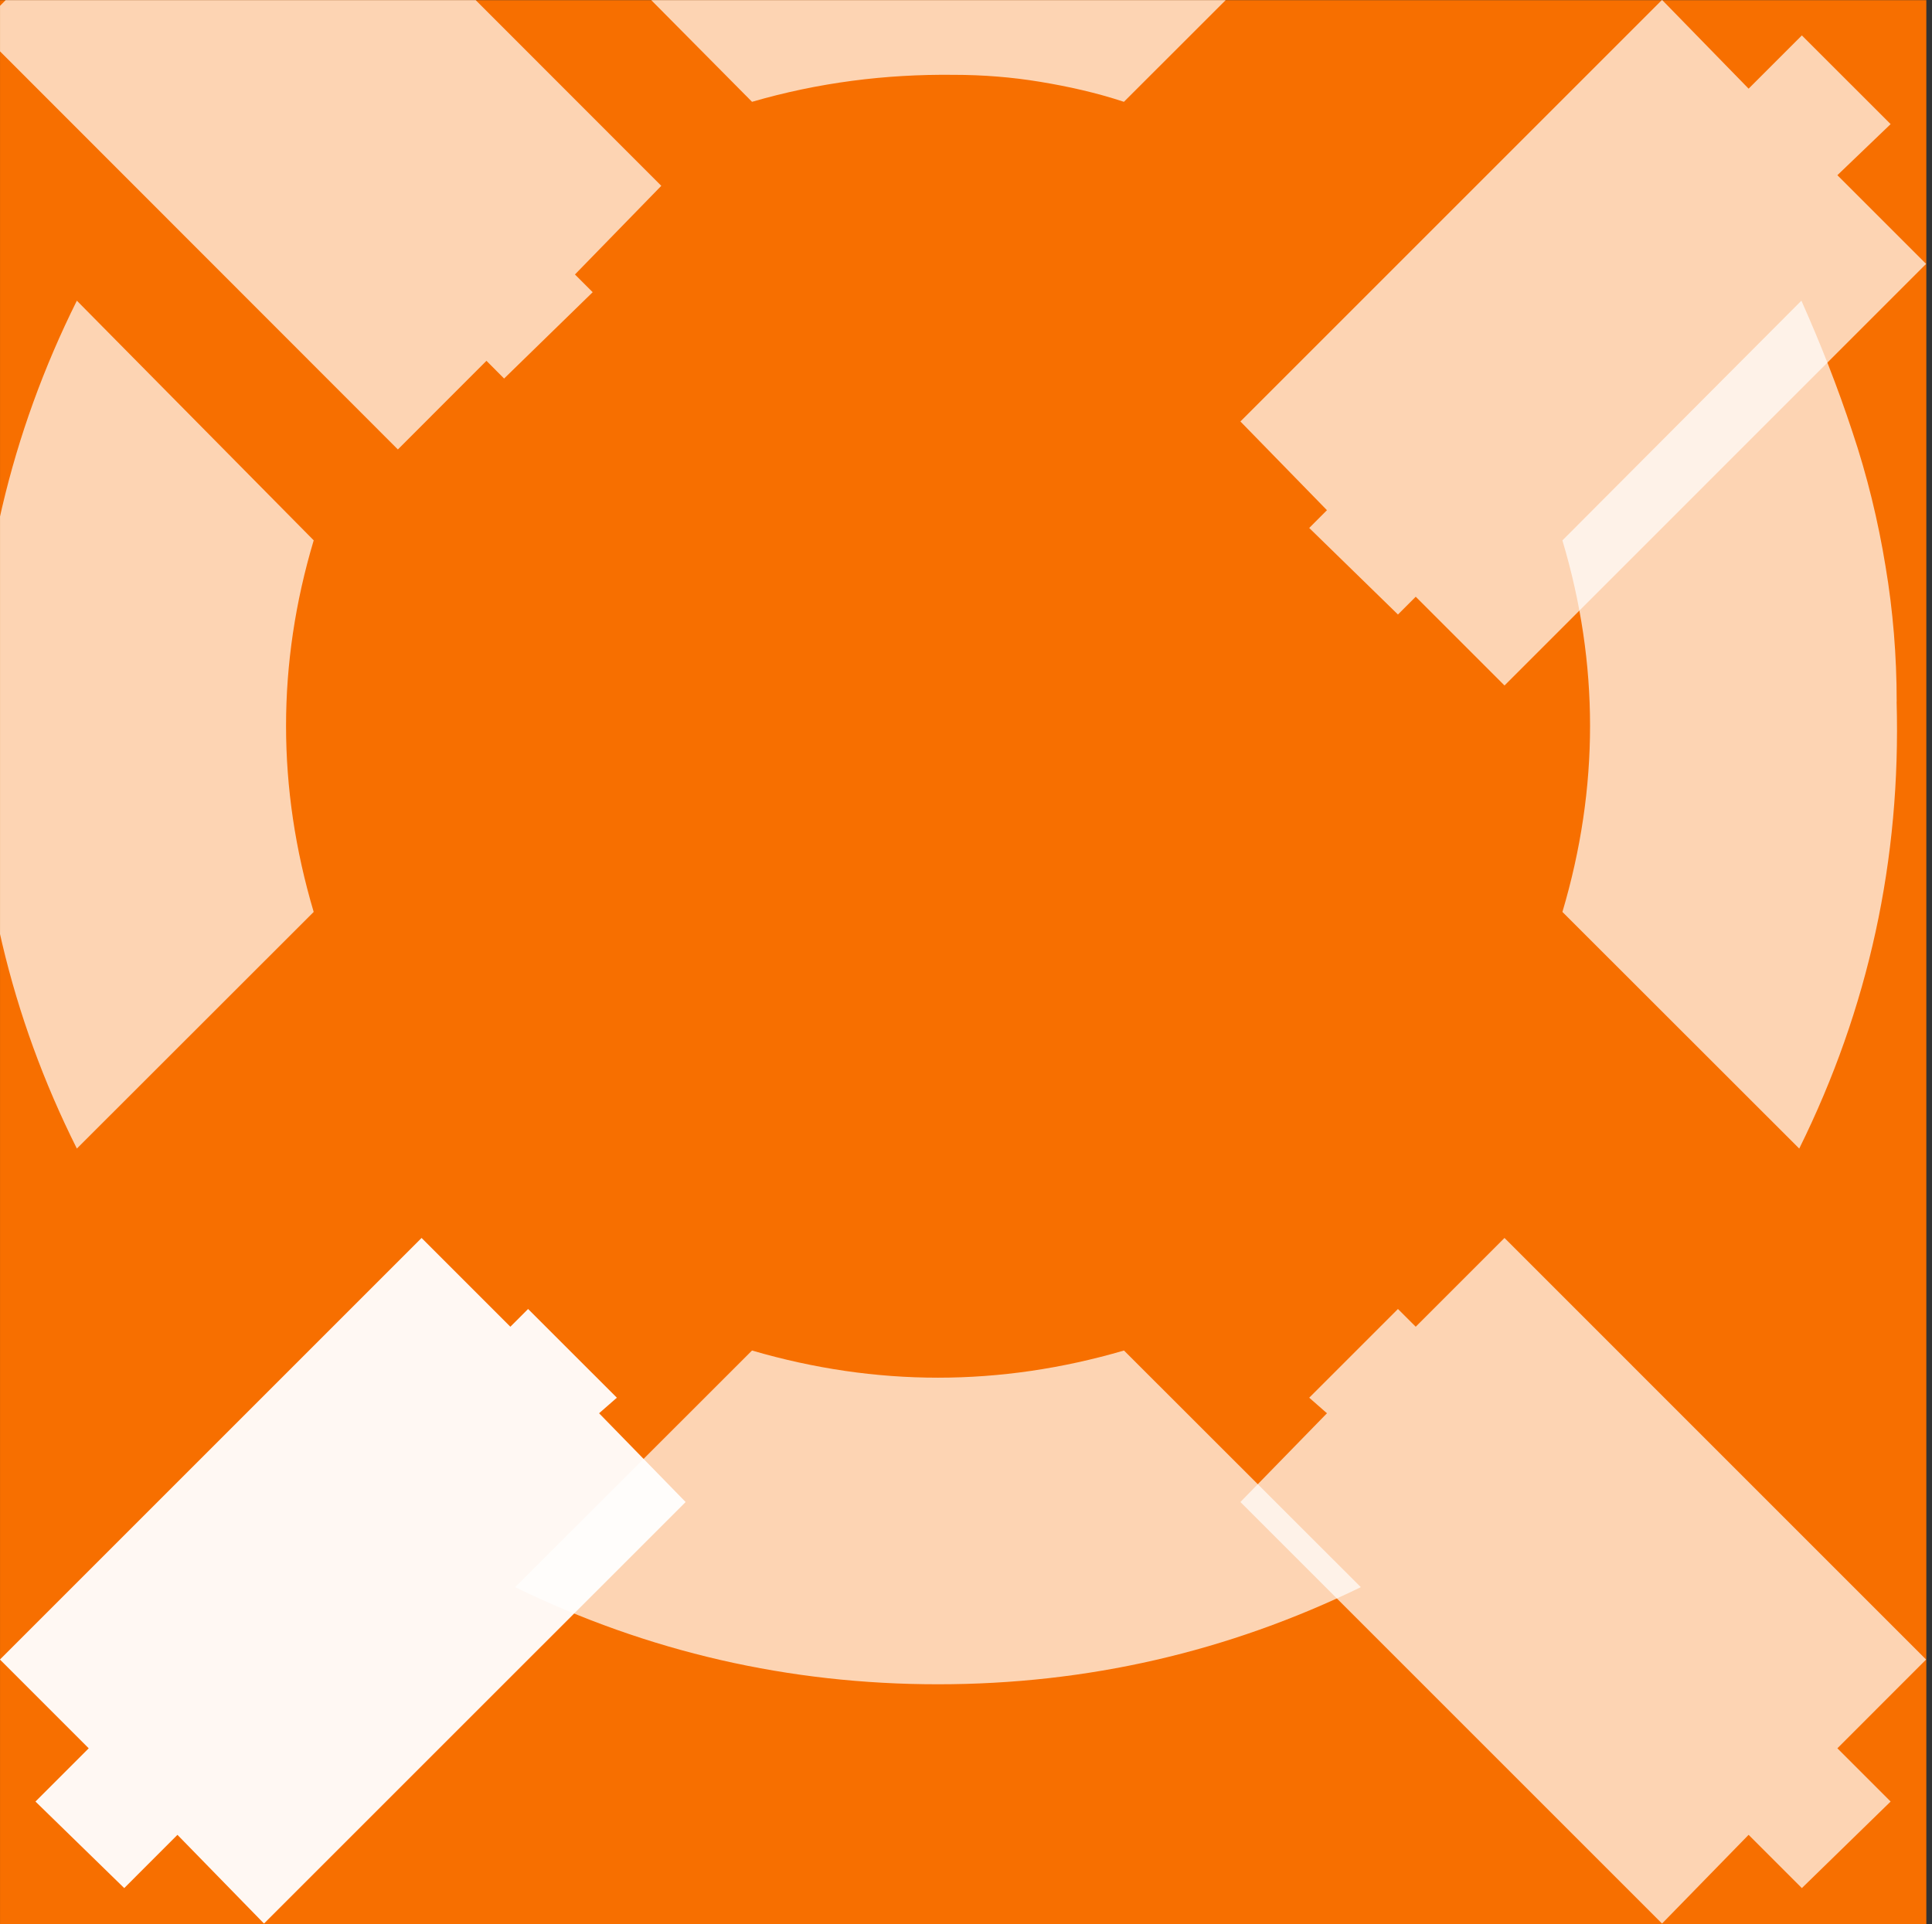 <?xml version="1.0" encoding="UTF-8" standalone="no"?>
<!DOCTYPE svg PUBLIC "-//W3C//DTD SVG 1.1//EN" "http://www.w3.org/Graphics/SVG/1.1/DTD/svg11.dtd">
<svg width="100%" height="100%" viewBox="0 0 250 249" version="1.1" xmlns="http://www.w3.org/2000/svg" xmlns:xlink="http://www.w3.org/1999/xlink" xml:space="preserve" xmlns:serif="http://www.serif.com/" style="fill-rule:evenodd;clip-rule:evenodd;stroke-linejoin:round;stroke-miterlimit:2;">
    <rect x="0" y="0" width="250" height="249" fill="#333333" stroke="none"/>
    <g transform="matrix(1,0,0,1,-1243,-11318)">
        <g id="icon-tvk-invertiert" serif:id="icon tvk invertiert" transform="matrix(1,0,0,1,-0.907,-0.178)">
            <rect x="1243.91" y="11318.2" width="249.263" height="248.999" style="fill:none;"/>
            <clipPath id="_clip1">
                <rect x="1243.91" y="11318.2" width="249.263" height="248.999"/>
            </clipPath>
            <g clip-path="url(#_clip1)">
                <g transform="matrix(1.287,0,0,1,131.361,-1099.97)">
                    <rect x="794.149" y="12327.9" width="334.001" height="429.448" style="fill:rgb(247,111,0);"/>
                </g>
                <g id="g7" transform="matrix(6.12,0,0,6.12,1170.46,11244.7)">
                    <path id="path5" d="M47.143,52.683L38.228,43.769L40.058,41.892L39.683,41.563L41.559,39.687L41.935,40.062L43.812,38.185L52.726,47.1L50.85,48.977L51.976,50.103L50.099,51.933L48.973,50.807L47.143,52.683Z" style="fill:white;fill-opacity:0.7;fill-rule:nonzero;"/>
                    <g id="path3" transform="matrix(0.163,0,0,0.163,-191.237,-2089.91)">
                        <path d="M1492.89,12986.2C1492.89,12980.3 1492.41,12974.4 1491.45,12968.7C1490.49,12962.8 1489.06,12956.9 1487.14,12951.2C1485.23,12945.4 1483.02,12939.8 1480.53,12934.2L1449.53,12965.3C1454.31,12981.3 1454.31,12997.4 1449.53,13013.5L1480.25,13044.2C1489.25,13026 1493.46,13006.7 1492.88,12986.2L1492.89,12986.2Z" style="fill:white;fill-opacity:0.7;fill-rule:nonzero;"/>
                    </g>
                    <g id="path31" serif:id="path3" transform="matrix(0.163,0,0,0.163,-191.237,-2089.91)">
                        <path d="M1423.67,12877.4C1407.21,12869.3 1389.88,12865.1 1371.69,12864.7C1361.73,12864.6 1351.78,12865.5 1341.82,12867.6C1332.06,12869.7 1322.68,12873 1313.69,12877.4L1344.41,12908.4C1353.02,12905.9 1361.74,12904.8 1370.55,12904.9C1374.37,12904.9 1378.11,12905.2 1381.75,12905.8C1385.38,12906.4 1389.02,12907.2 1392.65,12908.4L1423.67,12877.4Z" style="fill:white;fill-opacity:0.7;fill-rule:nonzero;"/>
                    </g>
                    <g id="path32" serif:id="path3" transform="matrix(0.163,0,0,0.163,-191.237,-2089.91)">
                        <path d="M1423.38,13101.1L1392.66,13070.4C1376.58,13075.1 1360.49,13075.1 1344.41,13070.4L1313.69,13101.1C1330.92,13109.5 1349.2,13113.7 1368.53,13113.7C1387.87,13113.7 1406.15,13109.5 1423.38,13101.1L1423.38,13101.1Z" style="fill:white;fill-opacity:0.7;fill-rule:nonzero;"/>
                    </g>
                    <g id="path33" serif:id="path3" transform="matrix(0.163,0,0,0.163,-191.237,-2089.91)">
                        <path d="M1287.56,12965.3L1256.83,12934.2C1248.22,12951.5 1243.91,12969.9 1243.91,12989.4C1243.91,13008.7 1248.22,13027 1256.83,13044.2L1287.55,13013.5C1282.77,12997.4 1282.77,12981.3 1287.55,12965.3L1287.56,12965.3Z" style="fill:white;fill-opacity:0.7;fill-rule:nonzero;"/>
                    </g>
                    <g id="path34" serif:id="path3" transform="matrix(0.163,0,0,0.163,-191.237,-2089.91)">
                        <path d="M1278.08,12864.7L1332.64,12919.3L1321.44,12930.8L1323.74,12933.1L1312.25,12944.3L1309.96,12942L1298.47,12953.5L1243.91,12898.9L1255.39,12887.4L1248.5,12880.8L1259.99,12869.3L1266.88,12876.2L1278.08,12864.7L1278.08,12864.7Z" style="fill:white;fill-opacity:0.7;fill-rule:nonzero;"/>
                    </g>
                    <path id="path4" d="M52.726,17.587L43.812,26.502L41.935,24.625L41.559,25.001L39.683,23.171L40.058,22.795L38.228,20.919L47.143,12.004L48.973,13.881L50.099,12.755L51.976,14.631L50.85,15.711L52.726,17.587Z" style="fill:white;fill-opacity:0.7;fill-rule:nonzero;"/>
                    <path id="path6" d="M12,47.1L20.915,38.185L22.792,40.062L23.167,39.687L25.044,41.563L24.668,41.892L26.498,43.769L17.583,52.683L15.753,50.807L14.628,51.933L12.751,50.103L13.877,48.977L12,47.1Z" style="fill:white;fill-opacity:0.95;fill-rule:nonzero;"/>
                </g>
            </g>
        </g>
    </g>
</svg>

